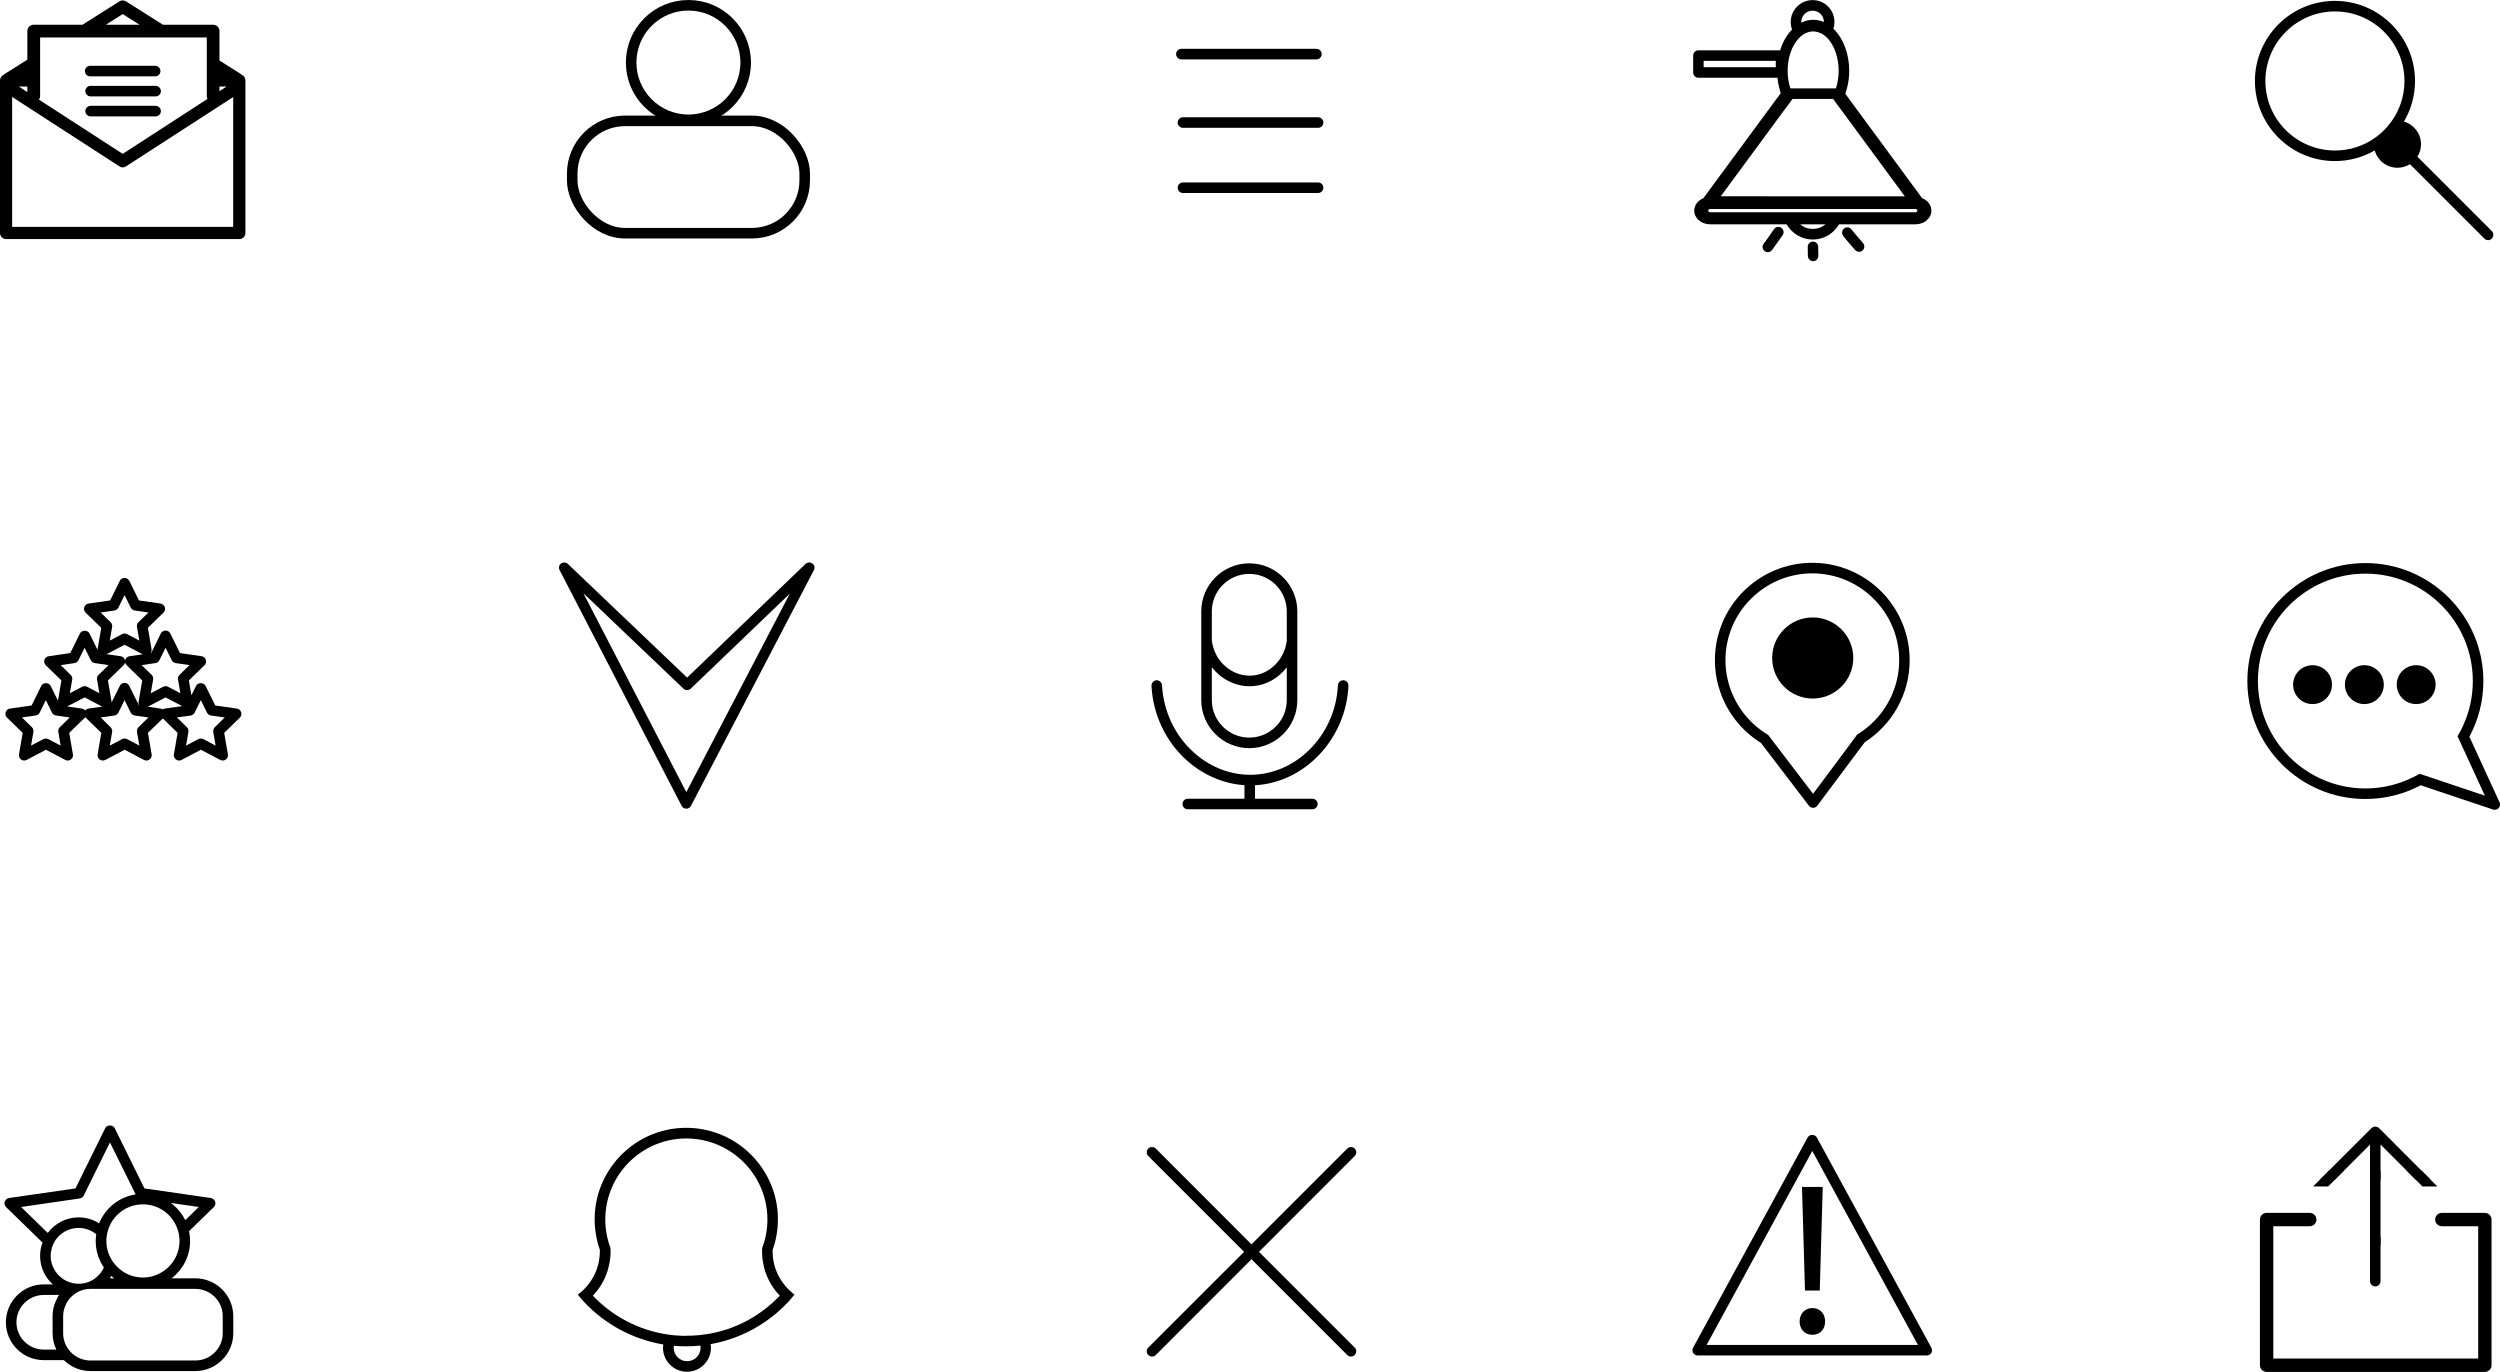 <?xml version="1.0" encoding="UTF-8"?><svg id="Layer_2" xmlns="http://www.w3.org/2000/svg" viewBox="0 0 284.2 155.96"><defs><style>.cls-1{stroke-width:1.2px;}.cls-1,.cls-2{fill:none;stroke:#000;stroke-linecap:round;stroke-linejoin:round;}.cls-2{stroke-width:1.52px;}</style></defs><g id="Layer_2-2"><path d="m209.77,10.66h.01s0,0,0,0h-.01Z"/><path d="m202.44,10.59l-.05.07h.08s-.02-.05-.03-.07Z"/><path d="m27.48,8.5h-.01s-.06-.07-.1-.09l-2.42-1.53v-3.35c0-.4-.32-.72-.72-.72h-5.71L14.33.16c-.23-.15-.53-.15-.76,0l-4.19,2.65H3.83c-.4,0-.72.32-.72.72v3.25l-2.58,1.63s-.07.05-.1.09h-.01c-.25.11-.42.36-.42.65v17.33c0,.39.31.7.69.7h26.52c.38,0,.69-.31.69-.7V9.15c0-.29-.17-.54-.42-.65Zm-2.53,1.34h.8l-.8.52v-.52ZM13.95,1.6l1.91,1.21h-3.82l1.91-1.21ZM4.56,10.93v-6.67h18.95v6.67c0,.11.03.22.08.31l-9.64,6.25-9.52-6.16c.08-.11.13-.25.13-.4Zm-1.45-1.09v.63l-.97-.63h.97Zm23.4,15.95H1.38v-14.77l12.19,7.89c.11.08.24.12.38.12.13,0,.26-.04.38-.12l12.18-7.88v14.76Z"/><path d="m17.64,8.68h-7.39c-.33,0-.6-.27-.6-.6s.27-.6.6-.6h7.39c.33,0,.6.27.6.6s-.27.6-.6.6Z"/><path d="m17.69,10.96h-7.39c-.33,0-.6-.27-.6-.6s.27-.6.6-.6h7.39c.33,0,.6.27.6.6s-.27.6-.6.6Z"/><path d="m17.69,13.23h-7.39c-.33,0-.6-.27-.6-.6s.27-.6.6-.6h7.39c.33,0,.6.27.6.6s-.27.6-.6.6Z"/><circle class="cls-1" cx="78.26" cy="7.11" r="6.51"/><rect class="cls-1" x="65.05" y="13.74" width="26.43" height="12.77" rx="6" ry="6"/><line class="cls-1" x1="134.3" y1="6.15" x2="149.65" y2="6.15"/><line class="cls-1" x1="134.48" y1="13.93" x2="149.84" y2="13.93"/><line class="cls-1" x1="134.48" y1="21.34" x2="149.84" y2="21.34"/><polygon points="209.78 10.66 209.78 10.67 209.77 10.66 209.78 10.66"/><path d="m208.34,24.15h0s1.22,0,1.22,0h0s-1.22,0-1.22,0Zm-5.66,0h0s1.22,0,1.22,0h0s-1.22,0-1.22,0Z"/><path d="m218.51,22.53l-7.98-10.84-.36-.49-.12-.16-.16-.22-.11-.15h-.01s.01-.01.01-.01c.02-.07.04-.13.06-.2.04-.13.08-.26.11-.39.18-.63.27-1.31.27-2.02,0-1.99-.71-3.74-1.8-4.79.08-.24.12-.49.12-.76,0-1.37-1.11-2.49-2.48-2.49s-2.49,1.12-2.49,2.49c0,.3.05.59.15.85-.39.4-.72.89-1,1.45-.07.15-.13.29-.19.44h0c-.06.16-.11.32-.16.48h-9.29c-.34,0-.6.27-.6.6v1.92c0,.33.26.6.6.6h8.99c.03.42.1.83.21,1.21.01.08.04.16.06.24.03.1.06.2.1.3.01.02.02.05.03.07h-.08l-.32.43-.07.09-.4.54h0s-7.97,10.82-7.97,10.82c-.03.01-.06.03-.09.04-.56.26-.94.77-.94,1.36,0,.87.81,1.56,1.81,1.56h8.69c.6,1.03,1.7,1.73,2.98,1.73s2.38-.7,2.98-1.73h8.69c1,0,1.81-.69,1.81-1.56,0-.63-.43-1.17-1.05-1.41Zm-12.45-21.32c.71,0,1.28.58,1.28,1.29h0c-.39-.16-.8-.25-1.22-.25-.47,0-.92.11-1.34.33-.01-.03-.01-.05-.01-.08,0-.71.58-1.29,1.29-1.29Zm-1.61,3.18c.31-.34.67-.59,1.07-.72.19-.07.39-.1.6-.1.18,0,.35.02.52.08.4.11.78.34,1.1.68.77.81,1.28,2.18,1.28,3.72,0,.39-.03.77-.1,1.12-.05.31-.12.61-.21.88h-5.17c-.12-.34-.21-.7-.26-1.09-.04-.29-.06-.6-.06-.91,0-1.51.48-2.84,1.23-3.66Zm-2.58,3.25h-8.2v-.72h8.2v.72Zm1.13,4.65l.09-.11.09-.12.03-.04.22-.3.25-.34.1-.13h4.62l.33.47.22.3.07.09.14.18h0s7.38,10.03,7.38,10.03h-12.11s-8.81-.01-8.81-.01l7.38-10.02Zm3.08,13.73c-.56,0-1.05-.19-1.44-.52h2.88c-.39.33-.88.52-1.44.52Zm11.67-1.89h-23.34c-.12,0-.22-.08-.22-.19,0-.1.1-.18.22-.18h23.34c.12,0,.22.08.22.18,0,.11-.1.19-.22.19Z"/><path d="m200.97,28.07c.08-.07,1.2-1.68,1.2-1.68"/><path d="m200.97,28.67c-.18,0-.35-.08-.47-.23-.19-.24-.17-.58.04-.79.12-.14.66-.91,1.13-1.6.19-.27.56-.34.83-.15.27.19.34.56.15.83-1.17,1.68-1.24,1.74-1.32,1.81-.11.09-.24.13-.37.13Z"/><path d="m210,26.44c.04.1,1.33,1.57,1.33,1.57"/><path d="m211.33,28.62c-.17,0-.33-.07-.45-.21-1.35-1.54-1.38-1.63-1.42-1.72-.13-.3,0-.66.3-.79.28-.13.6-.02.76.24.11.15.72.86,1.27,1.49.22.25.19.63-.06.85-.11.1-.25.15-.39.15Z"/><path d="m206.11,28.07s.01,1.03.01,1.03"/><path d="m206.12,29.69c-.32,0-.59-.26-.6-.58-.03-1.06-.02-1.1,0-1.2.09-.32.41-.51.73-.43.29.08.47.35.44.64,0,.18.02.95.02.95,0,.33-.25.61-.58.62,0,0-.01,0-.02,0Z"/><path d="m283.27,26.27l-8.46-8.46c.26-.41.41-.89.41-1.41,0-1.23-.82-2.26-1.94-2.58.8-1.35,1.26-2.93,1.26-4.61,0-5.02-4.08-9.11-9.1-9.11s-9.1,4.09-9.1,9.11,4.08,9.1,9.1,9.1c1.64,0,3.19-.44,4.52-1.21.31,1.14,1.35,1.97,2.59,1.97.52,0,1-.15,1.41-.41l8.46,8.46c.12.12.27.18.43.18.15,0,.3-.06.42-.18.23-.23.23-.61,0-.85Zm-11.41-12.46c-.15.21-.3.4-.46.59-.27.3-.56.59-.86.84-.18.16-.38.3-.57.44-1.29.91-2.85,1.43-4.53,1.43-4.36,0-7.91-3.54-7.91-7.9s3.55-7.91,7.91-7.91,7.9,3.55,7.9,7.91c0,1.72-.55,3.31-1.48,4.6Z"/><path d="m284.15,91.21l-3.43-7.46c1.02-1.89,1.59-4.05,1.59-6.33,0-7.4-6.02-13.41-13.41-13.41s-13.42,6.01-13.42,13.41,6.02,13.41,13.42,13.41c2.26,0,4.4-.56,6.28-1.56l8.23,2.76c.06.02.13.03.19.03.17,0,.33-.07.45-.2.16-.18.2-.44.1-.65Zm-7.63-2.76l-1.47-.49c-.48.29-.99.54-1.51.75-1.43.59-3,.92-4.64.92-6.74,0-12.22-5.48-12.22-12.21s5.48-12.21,12.22-12.21,12.21,5.48,12.21,12.21c0,1.75-.37,3.42-1.04,4.92-.2.47-.43.92-.7,1.35l.6,1.3,2.51,5.46-5.96-2Z"/><circle cx="262.89" cy="77.83" r="2.21"/><circle cx="268.78" cy="77.83" r="2.21"/><circle cx="274.67" cy="77.83" r="2.21"/><path d="m206.02,63.98c-6.1,0-11.07,4.96-11.07,11.07,0,1.04.14,2.04.41,2.99,0,.02.01.04.02.06.01.03.02.06.03.08.77,2.64,2.49,4.85,4.78,6.28l5.45,7.14c.11.14.29.23.47.23h.01c.18,0,.36-.09.47-.24l5.39-7.21c3.07-1.97,5.11-5.41,5.11-9.33,0-6.11-4.96-11.07-11.07-11.07Zm5.14,19.5h-.02s-1.5,2.03-1.5,2.03l-3.53,4.73-3.57-4.68-1.53-2.01c-2.29-1.36-3.98-3.6-4.6-6.26-.17-.72-.26-1.47-.26-2.24,0-5.44,4.43-9.87,9.87-9.87s9.88,4.43,9.88,9.87c0,.77-.09,1.52-.26,2.24-.61,2.61-2.25,4.83-4.48,6.19Z"/><circle cx="206.07" cy="74.8" r="4.61"/><path d="m142.02,64.04c-3.01,0-5.46,2.45-5.46,5.46v10.09c0,3.01,2.45,5.46,5.46,5.46s5.46-2.45,5.46-5.46v-10.09c0-3.01-2.45-5.46-5.46-5.46Zm-4.26,5.46c0-2.35,1.91-4.26,4.26-4.26s4.26,1.91,4.26,4.26v3.36c-.26,2.11-1.94,3.79-3.94,3.94-2.27.16-4.32-1.63-4.58-4.02v-3.28Zm8.52,10.09c0,2.35-1.91,4.26-4.26,4.26s-4.26-1.91-4.26-4.26v-3.74c1.03,1.32,2.6,2.16,4.29,2.16.12,0,.25,0,.38-.01,1.54-.11,2.92-.93,3.85-2.14v3.73Z"/><path d="m142.67,89.26v1.54h6.52c.33,0,.6.27.6.6s-.27.6-.6.6h-14.16c-.33,0-.6-.27-.6-.6s.27-.6.6-.6h6.44v-1.54c-2.38-.16-4.68-1.14-6.57-2.83-2.38-2.13-3.84-5.22-4-8.47,0-.33.24-.61.57-.63.29-.02.61.24.63.57.15,2.93,1.46,5.72,3.61,7.64,1.98,1.78,4.46,2.68,6.98,2.52,5.03-.31,9.16-4.77,9.4-10.16.02-.33.31-.57.63-.57.33.02.59.3.57.63-.27,5.99-4.9,10.95-10.52,11.3h-.1Z"/><path d="m78.02,91.93h0c-.23,0-.43-.12-.53-.32l-13.88-26.81c-.13-.26-.06-.57.18-.74.24-.17.56-.15.77.05l13.55,12.92,13.46-12.92c.21-.2.54-.22.78-.05.24.17.31.48.18.74l-13.98,26.81c-.1.2-.31.32-.53.32Zm-11.71-24.51l11.71,22.63,11.77-22.57-11.26,10.8c-.23.22-.61.23-.84,0l-11.39-10.86Z"/><path d="m27.41,80.96c-.07-.22-.26-.38-.48-.41l-2.46-.35-1.1-2.23c-.2-.41-.88-.41-1.08,0l-.53,1.07-.29-1.69,1.78-1.73c.16-.16.22-.4.15-.61-.07-.22-.26-.38-.48-.41l-2.46-.36-1.1-2.23c-.1-.2-.31-.33-.54-.33s-.43.13-.54.33l-1.09,2.23h-.06c.09-.12.13-.27.1-.42l-.42-2.45,1.78-1.73c.16-.16.22-.4.15-.62-.07-.21-.26-.37-.49-.41l-2.45-.35-1.1-2.23c-.1-.2-.31-.33-.54-.33s-.44.13-.54.33l-1.1,2.23-2.46.35c-.22.04-.41.2-.48.41-.07.22-.01.46.15.62l1.78,1.73-.42,2.45s0,.04,0,.06l-.92-1.87c-.2-.41-.88-.41-1.08,0l-1.1,2.23-2.45.36c-.23.03-.42.19-.49.41-.07.21-.01.45.15.61l1.78,1.73-.39,2.3-.83-1.68c-.2-.41-.87-.41-1.07,0l-1.1,2.23-2.46.35c-.23.03-.41.19-.49.41-.07.22-.01.46.16.62l1.78,1.73-.42,2.45c-.04.22.05.45.23.58.19.14.43.15.64.05l2.19-1.16,2.2,1.16c.09.04.18.07.28.07.13,0,.25-.04.35-.12.19-.13.28-.36.24-.58l-.42-2.45,1.78-1.73s.03-.04.05-.06c.01.02.02.04.04.06l1.78,1.73-.42,2.45c-.04.22.05.45.24.58.18.14.43.15.63.05l2.2-1.16,2.2,1.16c.08.04.18.07.28.07.12,0,.24-.04.35-.12.18-.13.28-.36.24-.58l-.42-2.45,1.69-1.64,1.68,1.64-.42,2.45c-.04.22.06.45.24.58.11.08.23.12.35.12.1,0,.2-.03.28-.07l2.2-1.16,2.2,1.16c.2.1.45.09.63-.05.19-.13.28-.36.24-.58l-.42-2.45,1.78-1.73c.16-.16.22-.4.15-.62Zm-9.74-5.58c.2-.03.36-.15.45-.33l.7-1.41.7,1.41c.09.18.26.3.45.33l1.57.23-1.13,1.11c-.14.13-.21.33-.17.53l.26,1.56-1.4-.74c-.17-.09-.38-.09-.56,0l-1.4.74.27-1.56c.03-.2-.03-.4-.17-.53l-1.14-1.11,1.57-.23Zm-1.84,4.82h-.03l-1.1-2.23c-.1-.21-.31-.34-.54-.34s-.44.13-.54.34l-.93,1.88s0-.04,0-.05l-.42-2.45,1.78-1.73c.09-.09.15-.2.17-.31.03.11.09.22.18.31l1.77,1.73-.42,2.45c-.02.14.01.28.08.4Zm-2.12-5.6l-1.59-.23,2.04-1.07,2.07,1.08-1.5.22c-.23.03-.42.19-.49.41-.01.04-.02.08-.02.12,0-.04-.01-.08-.02-.12-.07-.22-.26-.38-.49-.41Zm-2.27-4.97l1.57-.23c.19-.03.36-.15.45-.33l.7-1.42.7,1.42c.09.18.26.3.45.33l1.57.23-1.14,1.1c-.14.14-.2.34-.17.53l.27,1.56-1.4-.73c-.18-.1-.39-.1-.56,0l-1.4.73.27-1.56c.03-.19-.04-.39-.18-.53l-1.13-1.1Zm-4.54,5.98l1.57-.23c.19-.03.36-.15.45-.33l.7-1.41.7,1.41c.09.18.26.3.45.33l1.57.23-1.13,1.11c-.15.13-.21.33-.18.53l.27,1.56-1.4-.74c-.09-.05-.18-.07-.28-.07s-.19.02-.28.07l-1.4.74.27-1.56c.03-.2-.03-.4-.18-.53l-1.13-1.11Zm-.1,7.06c-.14.14-.21.34-.17.53l.26,1.56-1.4-.74c-.08-.04-.18-.06-.28-.06-.09,0-.19.02-.28.06l-1.4.74.27-1.56c.03-.19-.03-.39-.17-.53l-1.14-1.11,1.57-.22c.2-.03.37-.15.45-.33l.7-1.42.7,1.42c.09.18.26.3.46.33l1.56.22-1.13,1.11Zm2.89-1.9c-.1-.12-.23-.2-.38-.22l-1.67-.24,1.98-1.03,2,1.05-1.56.22c-.15.02-.28.1-.37.22Zm6.05,1.9c-.14.14-.2.34-.17.53l.27,1.56-1.4-.74c-.18-.09-.39-.09-.56,0l-1.4.74.27-1.56c.03-.19-.04-.39-.18-.53l-1.13-1.11,1.57-.22c.19-.03.36-.15.45-.33l.7-1.42.7,1.42c.09.18.26.3.45.33l1.57.22-1.14,1.11Zm2.75-2.02c-.07-.06-.15-.09-.24-.1l-1.45-.21,2.02-1.06,1.89.99-1.97.28c-.09.01-.18.04-.25.1Zm5.93,2.02c-.14.14-.21.34-.18.53l.27,1.56-1.4-.74c-.09-.04-.18-.06-.28-.06-.09,0-.19.02-.28.06l-1.4.74.27-1.56c.03-.19-.03-.39-.17-.53l-1.14-1.11,1.57-.22c.19-.03.36-.15.45-.33l.7-1.42.7,1.42c.09.18.26.3.45.33l1.57.22-1.13,1.11Z"/><path d="m22.21,145.32h-2.7c1.27-.98,2.1-2.52,2.1-4.25,0-.38-.04-.75-.12-1.11l2.82-2.74c.16-.16.22-.4.15-.62-.07-.21-.26-.37-.48-.41l-7.56-1.09-3.38-6.85c-.2-.41-.88-.41-1.08,0l-3.38,6.85-7.56,1.09c-.22.04-.41.2-.48.41-.07.22-.01.46.15.62l4.15,4.04c-.19.46-.28.97-.28,1.5,0,1.1.4,2.11,1.07,2.87.12.14.25.27.39.38h-1.04c-2.38,0-4.31,1.93-4.31,4.31s1.93,4.3,4.31,4.3h2.28c.78.77,1.84,1.24,3.02,1.24h11.93c2.37,0,4.31-1.93,4.31-4.3v-1.94c0-2.37-1.94-4.3-4.31-4.3Zm.39-8.11l-1.54,1.5c-.39-.79-.96-1.46-1.65-1.96l3.19.46Zm-2.46,2.4c.17.44.26.91.27,1.41v.05c0,1.19-.5,2.26-1.31,3.02-.32.3-.69.55-1.09.74-.53.26-1.13.4-1.76.4-1.23,0-2.33-.53-3.08-1.38-.68-.74-1.08-1.72-1.08-2.78,0-.4.06-.78.17-1.15.49-1.74,2.09-3.01,3.99-3.01,1.78,0,3.3,1.12,3.89,2.7Zm-7.16,5.71h-.5c.07-.08.13-.17.18-.27.1.1.21.19.32.27Zm-7.55-5.16l-3.03-2.95,6.67-.97c.19-.03.36-.15.45-.33l2.98-6.04,2.92,5.91c-1.89.29-3.46,1.57-4.15,3.29-.67-.43-1.47-.68-2.33-.68-1.44,0-2.72.7-3.51,1.77Zm1.1,7.37c-.35.62-.55,1.33-.55,2.09v1.94c0,.67.15,1.3.43,1.86h-1.43c-1.72,0-3.11-1.39-3.11-3.1s1.39-3.11,3.11-3.11h1.74c-.07.1-.14.21-.19.32Zm-.59-3.72c-.12-.33-.18-.68-.18-1.05,0-.19.02-.37.06-.55.07-.44.24-.85.47-1.21.58-.85,1.55-1.41,2.65-1.41.75,0,1.45.27,2,.72-.04.25-.06.5-.06.76,0,1.12.34,2.16.93,3.02-.22.49-.56.91-.99,1.23-.52.39-1.18.62-1.88.62-.25,0-.49-.03-.73-.09-.48-.11-.92-.33-1.29-.64-.44-.36-.78-.84-.98-1.4Zm19.38,7.75c0,1.71-1.4,3.1-3.11,3.1h-11.93c-.16,0-.32,0-.47-.04-.82-.12-1.53-.56-2-1.2-.4-.52-.63-1.16-.63-1.86v-1.94c0-.4.08-.79.23-1.14.19-.51.51-.94.93-1.27.04-.03.08-.06.12-.09.51-.38,1.14-.6,1.82-.6h11.93c1.71,0,3.11,1.39,3.11,3.1v1.94Z"/><path d="m90.08,146.97c-.23-.18-.45-.38-.64-.6-.08-.08-.15-.16-.22-.25-.87-1.05-1.39-2.39-1.39-3.85,0-.06,0-.12,0-.18.27-.74.45-1.51.54-2.32.04-.37.06-.75.06-1.14,0-.2-.01-.4-.01-.6-.01-.16-.02-.33-.04-.49-.55-5.24-4.99-9.33-10.37-9.33s-9.82,4.1-10.36,9.35c-.01.14-.02.29-.03.43-.01.21-.02.43-.02.64,0,.4.02.78.07,1.17.09.79.26,1.55.52,2.27,0,.07,0,.13,0,.2,0,1.47-.53,2.82-1.41,3.87-.06.08-.13.16-.2.23-.2.23-.42.43-.66.62-.08.06-.16.12-.24.18.2.25.41.5.63.74.05.06.11.12.16.17,2.33,2.46,5.44,4.17,8.93,4.76-.02.12-.03.25-.03.38,0,1.5,1.22,2.72,2.72,2.72s2.73-1.22,2.73-2.72c0-.14,0-.28-.04-.42,3.41-.6,6.46-2.3,8.75-4.72.07-.06.12-.12.18-.18.21-.24.41-.48.61-.74-.09-.05-.18-.12-.26-.19Zm-10.44,6.25c0,.84-.68,1.52-1.53,1.52s-1.52-.68-1.52-1.52c0-.08.01-.16.02-.23.46.04.93.06,1.41.06.54,0,1.07-.03,1.6-.08.01.08.02.16.02.25Zm.71-1.56c-.52.09-1.05.15-1.6.17-.24.01-.48.02-.73.02-.19,0-.37,0-.55,0-.55-.02-1.09-.07-1.62-.15-3.3-.5-6.26-2.1-8.46-4.41.07-.07.13-.13.19-.2.75-.84,1.31-1.86,1.59-2.99.04-.15.07-.31.1-.46.1-.44.14-.89.14-1.36,0-.14,0-.28-.01-.41-.29-.75-.47-1.55-.55-2.38-.03-.28-.04-.56-.04-.85,0-5.09,4.13-9.22,9.21-9.22s9.22,4.13,9.22,9.22c0,.28-.01.56-.04.83-.07.85-.26,1.66-.56,2.42-.01.13-.01.26-.01.39,0,.45.04.89.13,1.32.03.18.07.36.11.53.29,1.11.84,2.11,1.57,2.94.07.08.13.15.21.22-2.17,2.28-5.05,3.87-8.3,4.38Z"/><path d="m154,153.19c.24.23.24.61,0,.85-.11.12-.27.17-.42.17s-.31-.05-.42-.17l-10.89-10.89-10.88,10.89c-.12.12-.27.17-.43.17-.15,0-.3-.05-.42-.17-.24-.24-.24-.62,0-.85l10.89-10.88-10.89-10.89c-.24-.23-.24-.61,0-.85s.61-.23.85,0l10.88,10.89,10.89-10.89c.23-.23.61-.23.84,0,.24.24.24.62,0,.85l-10.88,10.89,10.88,10.88Z"/><path d="m219.04,154.09h-26.04c-.21,0-.41-.11-.52-.29-.11-.18-.11-.41-.01-.59l13.02-23.9c.21-.39.84-.39,1.05,0l13.02,23.9c.1.19.1.41-.01.59-.11.18-.3.29-.52.29Zm-25.03-1.2h24.02l-12.01-22.05-12.01,22.05Z"/><path d="m204.58,150.22c0-.88.61-1.52,1.45-1.52.88,0,1.45.64,1.45,1.52s-.56,1.52-1.45,1.52-1.45-.66-1.45-1.52Zm.61-3.51l-.34-11.78h2.36l-.34,11.78h-1.67Z"/><polyline class="cls-2" points="277.59 138.64 278.59 138.64 282.48 138.64 282.48 155.2 257.67 155.2 257.67 138.64 261.57 138.64 262.57 138.64"/><path d="m277.07,134.88h-1.68l-.79-.79-1-1-2.98-2.98v15.53c0,.33-.27.6-.6.6-.16,0-.32-.07-.42-.18-.11-.11-.18-.26-.18-.42v-15.52l-2.97,2.97-1,1-.79.79h-1.69s.03-.04.04-.06l1.73-1.73,4.86-4.85s.07-.06.11-.08c.06-.05.13-.07.19-.08.04-.01.08-.01.12-.01.17,0,.32.07.43.17l4.84,4.85,1.73,1.73s.04.03.05.06Z"/><path d="m275.29,133.09h-1.69l1,1h1.69l-1-1Zm-5.87,7.51v1h1.2v-1h-1.2Zm-4.68-7.51l-1,1h1.71l1-1h-1.71Zm4.68,0v1h1.2v-1h-1.2Z"/></g></svg>